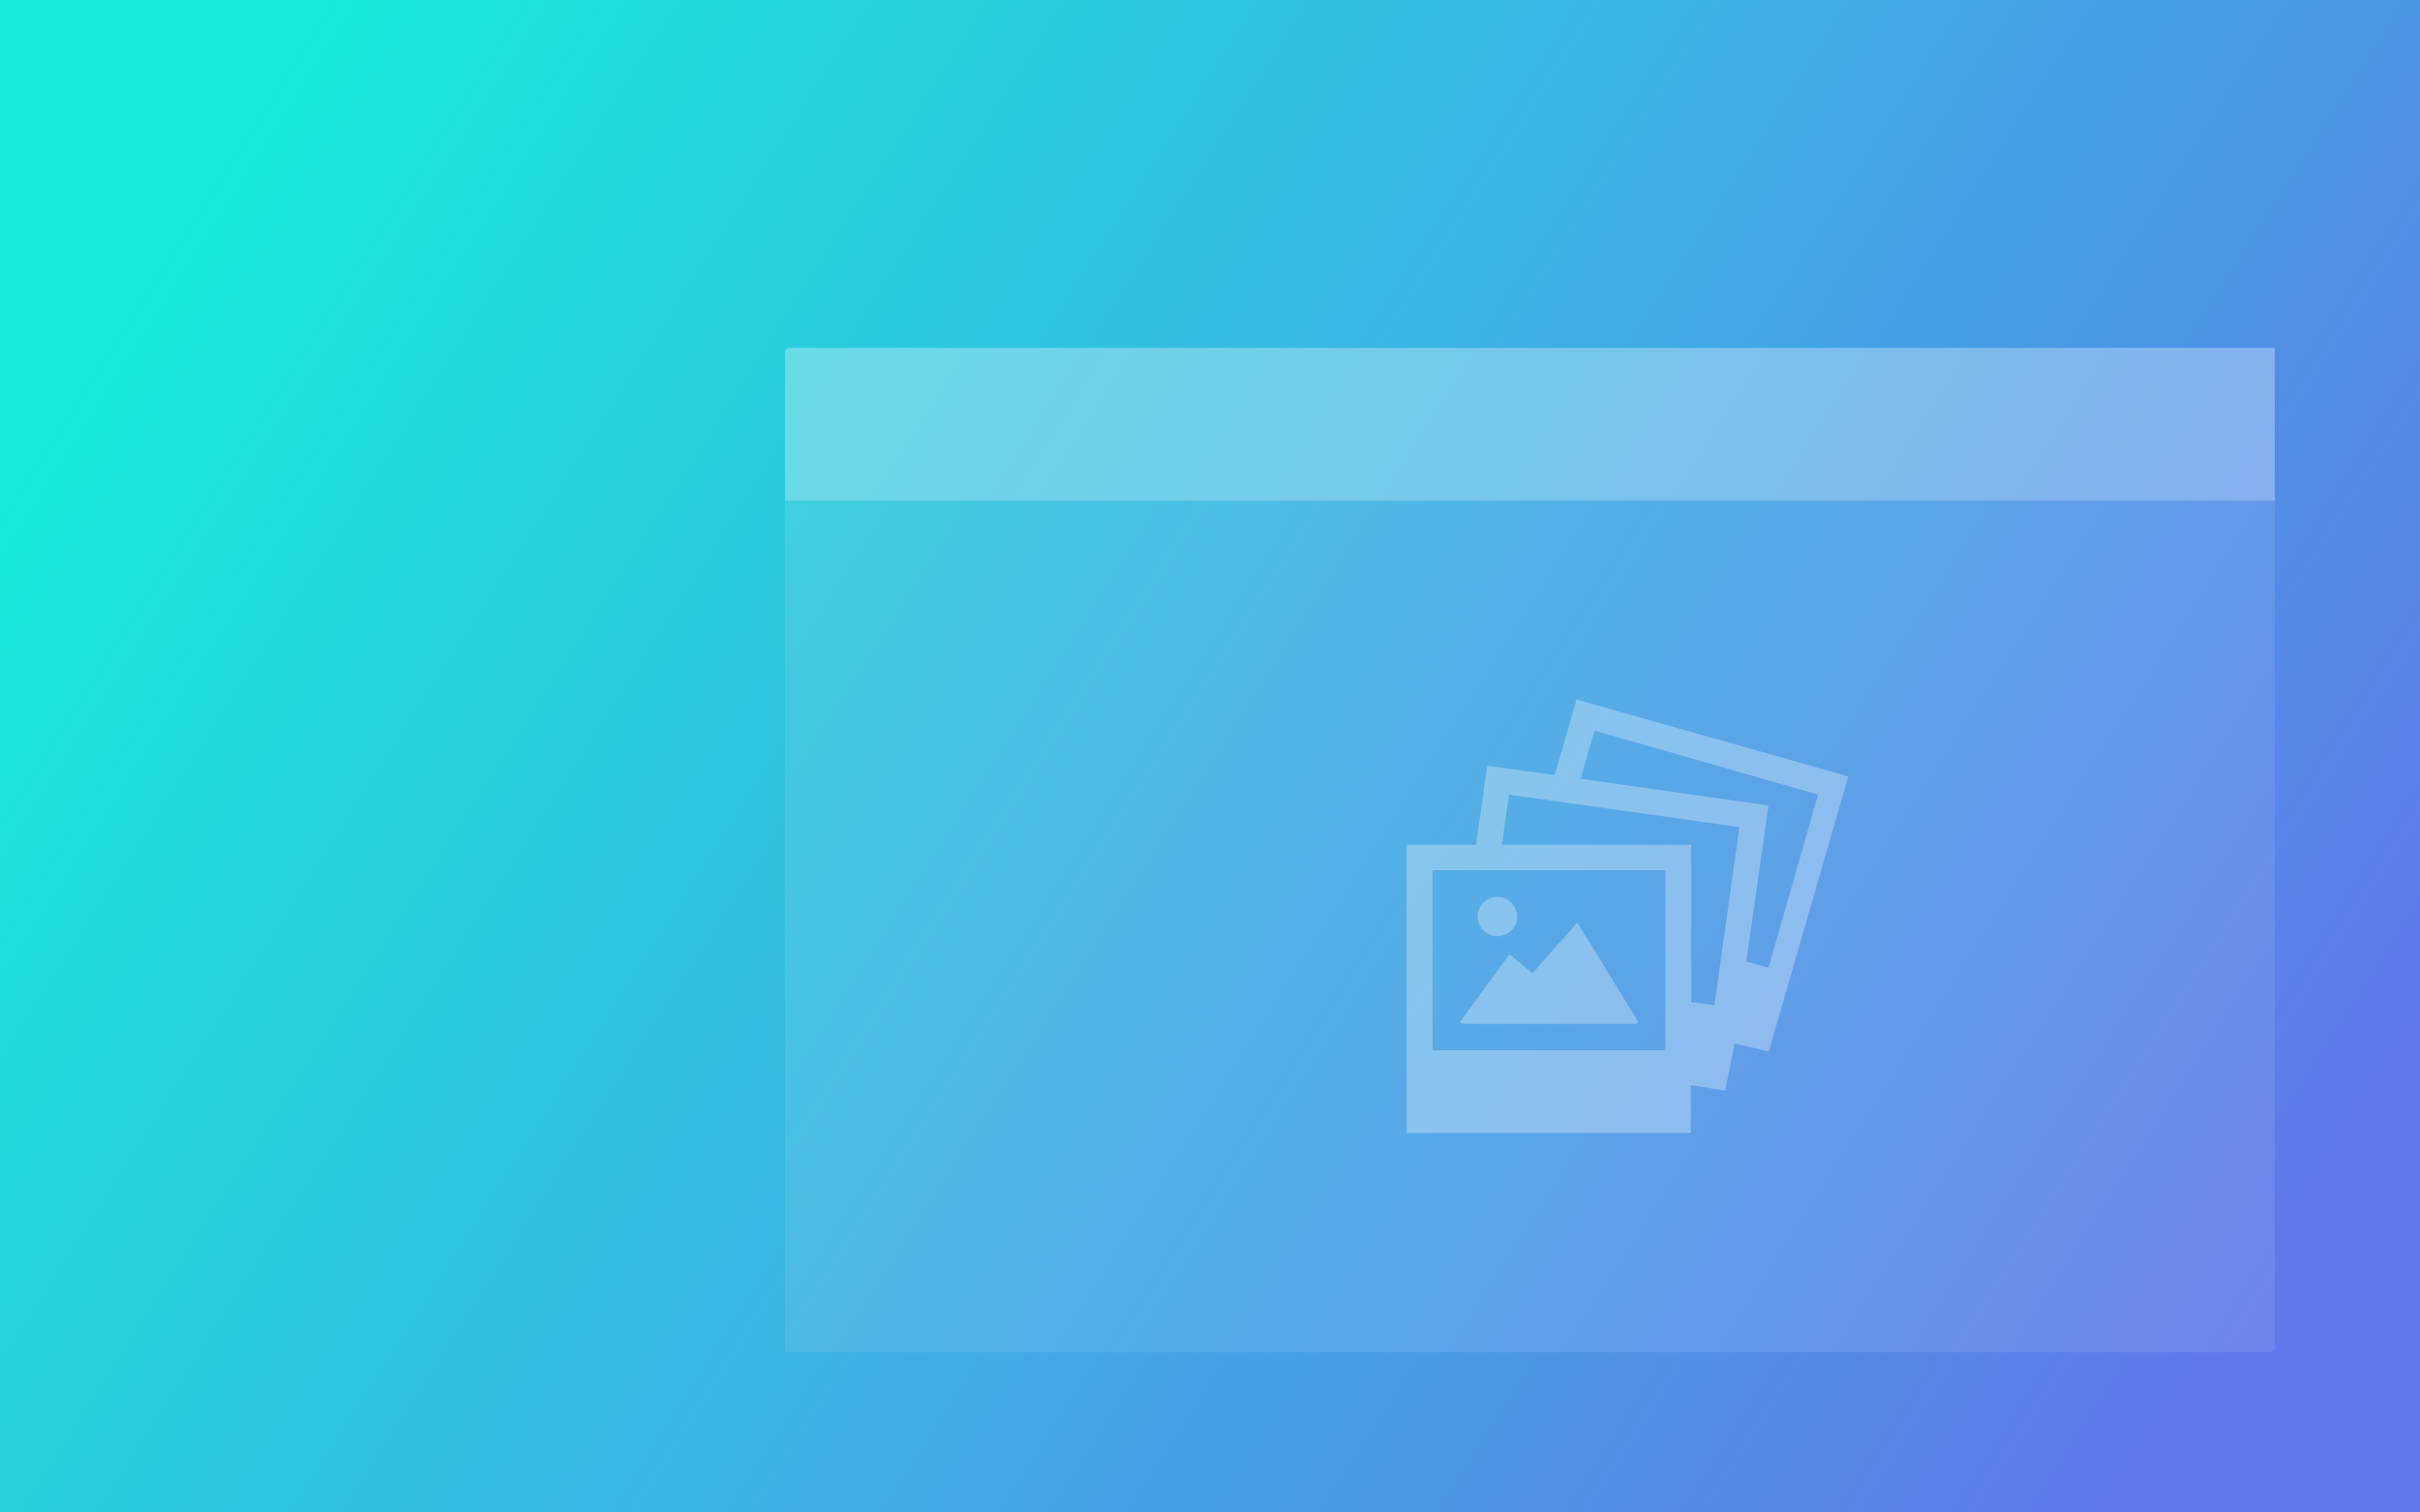<svg height="1000" width="1600" xmlns="http://www.w3.org/2000/svg"><rect width="100%" height="100%" fill="#333333" stroke="none"/><linearGradient id="a" x1="1.444%" x2="100%" y1="30.469%" y2="69.531%"><stop offset="0" stop-color="#17ead9"/><stop offset="1" stop-color="#6078ea"/></linearGradient><g fill="none" fill-rule="evenodd"><path d="M0 0h1600v1000H0z" fill="url(#a)"/><g fill="#fff"><path d="M522 230h982v101H519v-98a3 3 0 013-3z" opacity=".299"/><path d="M519 331h985v559a4 4 0 01-4 4H519z" opacity=".097"/><g fill-opacity=".3" fill-rule="nonzero" transform="matrix(-1 0 0 1 1222 462)"><path d="M292 96.494h-45.898c-4.488-31.934-6.953-49.345-7.395-52.233l-44.622 6.217C185.816 21.87 180.992 5.214 179.61.51 64.624 32.997 4.754 49.956 0 51.387l52.596 181.957 22.46-5.551 6.341 31.376 22.728-3.767V287H292zM52.72 177.789L19.978 63.362l147.79-42.335 9.18 31.905L52.72 70.545l14.687 103.256zm35.8 24.848l-16.524-117.8 152.381-21.475 4.59 33.132H103.819V200.49zm186.039 29.757H120.954V113.366h153.91v119.028z"/><path d="M143.484 215H250.51c2.752 0 7.398-.05 5.563-2.194l-30.98-42.46c-1.223-1.838-1.337-1.532-2.866 0L208.792 181.5l-28.042-31.73c-1.529-2.145-1.489-2.145-2.712 0l-38.712 63.036c-1.223 2.144 1.406 2.194 4.158 2.194z"/><circle cx="232" cy="144" r="13"/></g></g></g></svg>